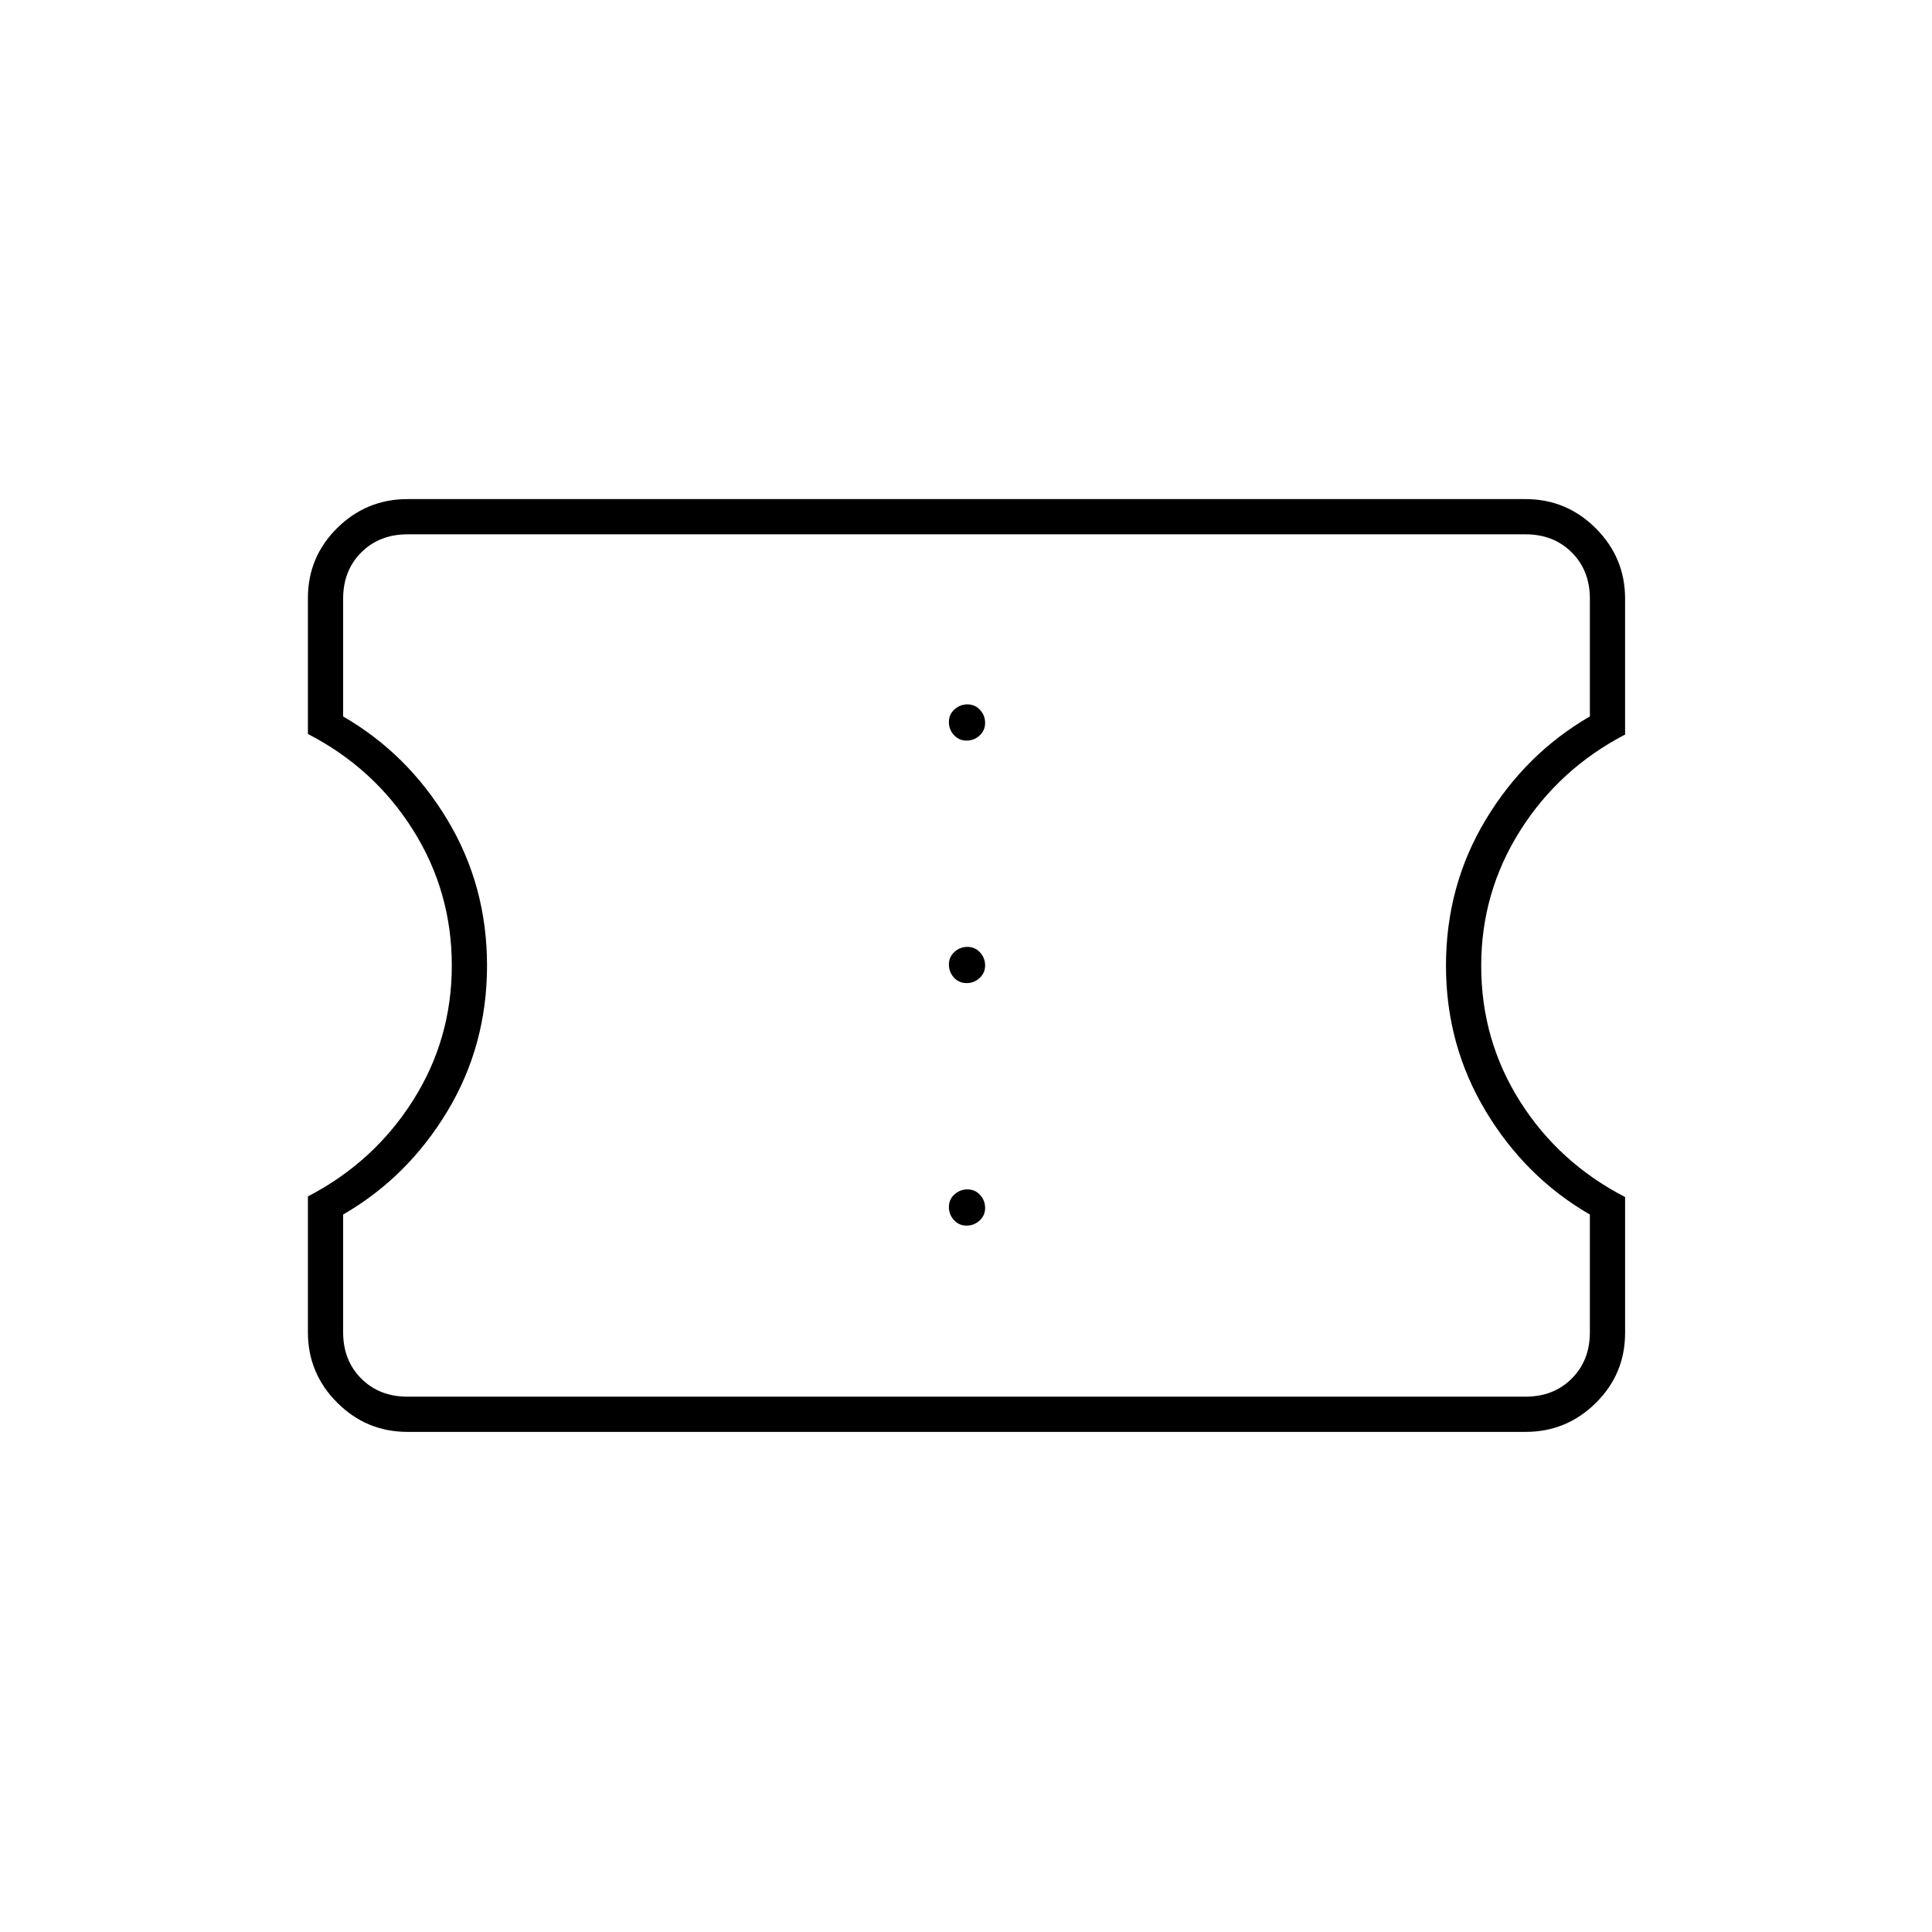<svg xmlns="http://www.w3.org/2000/svg" height="20" viewBox="0 -960 960 960" width="20"><path d="M480.27-351q3.73 0 6.48-2.52 2.75-2.52 2.75-6.25t-2.52-6.48q-2.52-2.75-6.25-2.75t-6.48 2.52q-2.75 2.52-2.75 6.25t2.52 6.48q2.52 2.75 6.25 2.75Zm0-120.5q3.73 0 6.48-2.52 2.75-2.52 2.75-6.25t-2.52-6.48q-2.52-2.75-6.25-2.75t-6.48 2.52q-2.75 2.52-2.75 6.25t2.52 6.48q2.52 2.75 6.25 2.75Zm0-120.5q3.73 0 6.48-2.52 2.75-2.52 2.75-6.25t-2.52-6.48q-2.52-2.75-6.25-2.75t-6.48 2.52q-2.75 2.52-2.75 6.25t2.52 6.48q2.52 2.75 6.25 2.75ZM758-248.5H202.5q-20.42 0-34.96-14.54T153-298v-67.5q32.7-17 52.1-47.5 19.4-30.51 19.4-67.25 0-36.75-19.3-67.4-19.29-30.65-52.2-47.65v-67.5q0-20.42 14.54-34.81T202.5-712H758q20.42 0 34.96 14.54t14.54 34.96v67.5q-32.7 17-52.1 47.67T736-480.04q0 36.83 19.3 67.34 19.29 30.5 52.2 47.5v67.5q0 20.42-14.54 34.81T758-248.5Zm0-17.5q14 0 23-9t9-23v-58.5q-32-18.5-51.75-51.37t-19.75-72.27q0-39.76 19.75-72.56Q758-585.5 790-604v-58.5q0-14-9-23t-23-9H202.5q-14 0-23 9t-9 23v58.5q32 18.5 51.75 51.27t19.75 72.5q0 39.73-19.75 72.48Q202.5-375 170.5-356.5v58.5q0 14 9 23t23 9H758ZM480.5-480.5Z"/></svg>